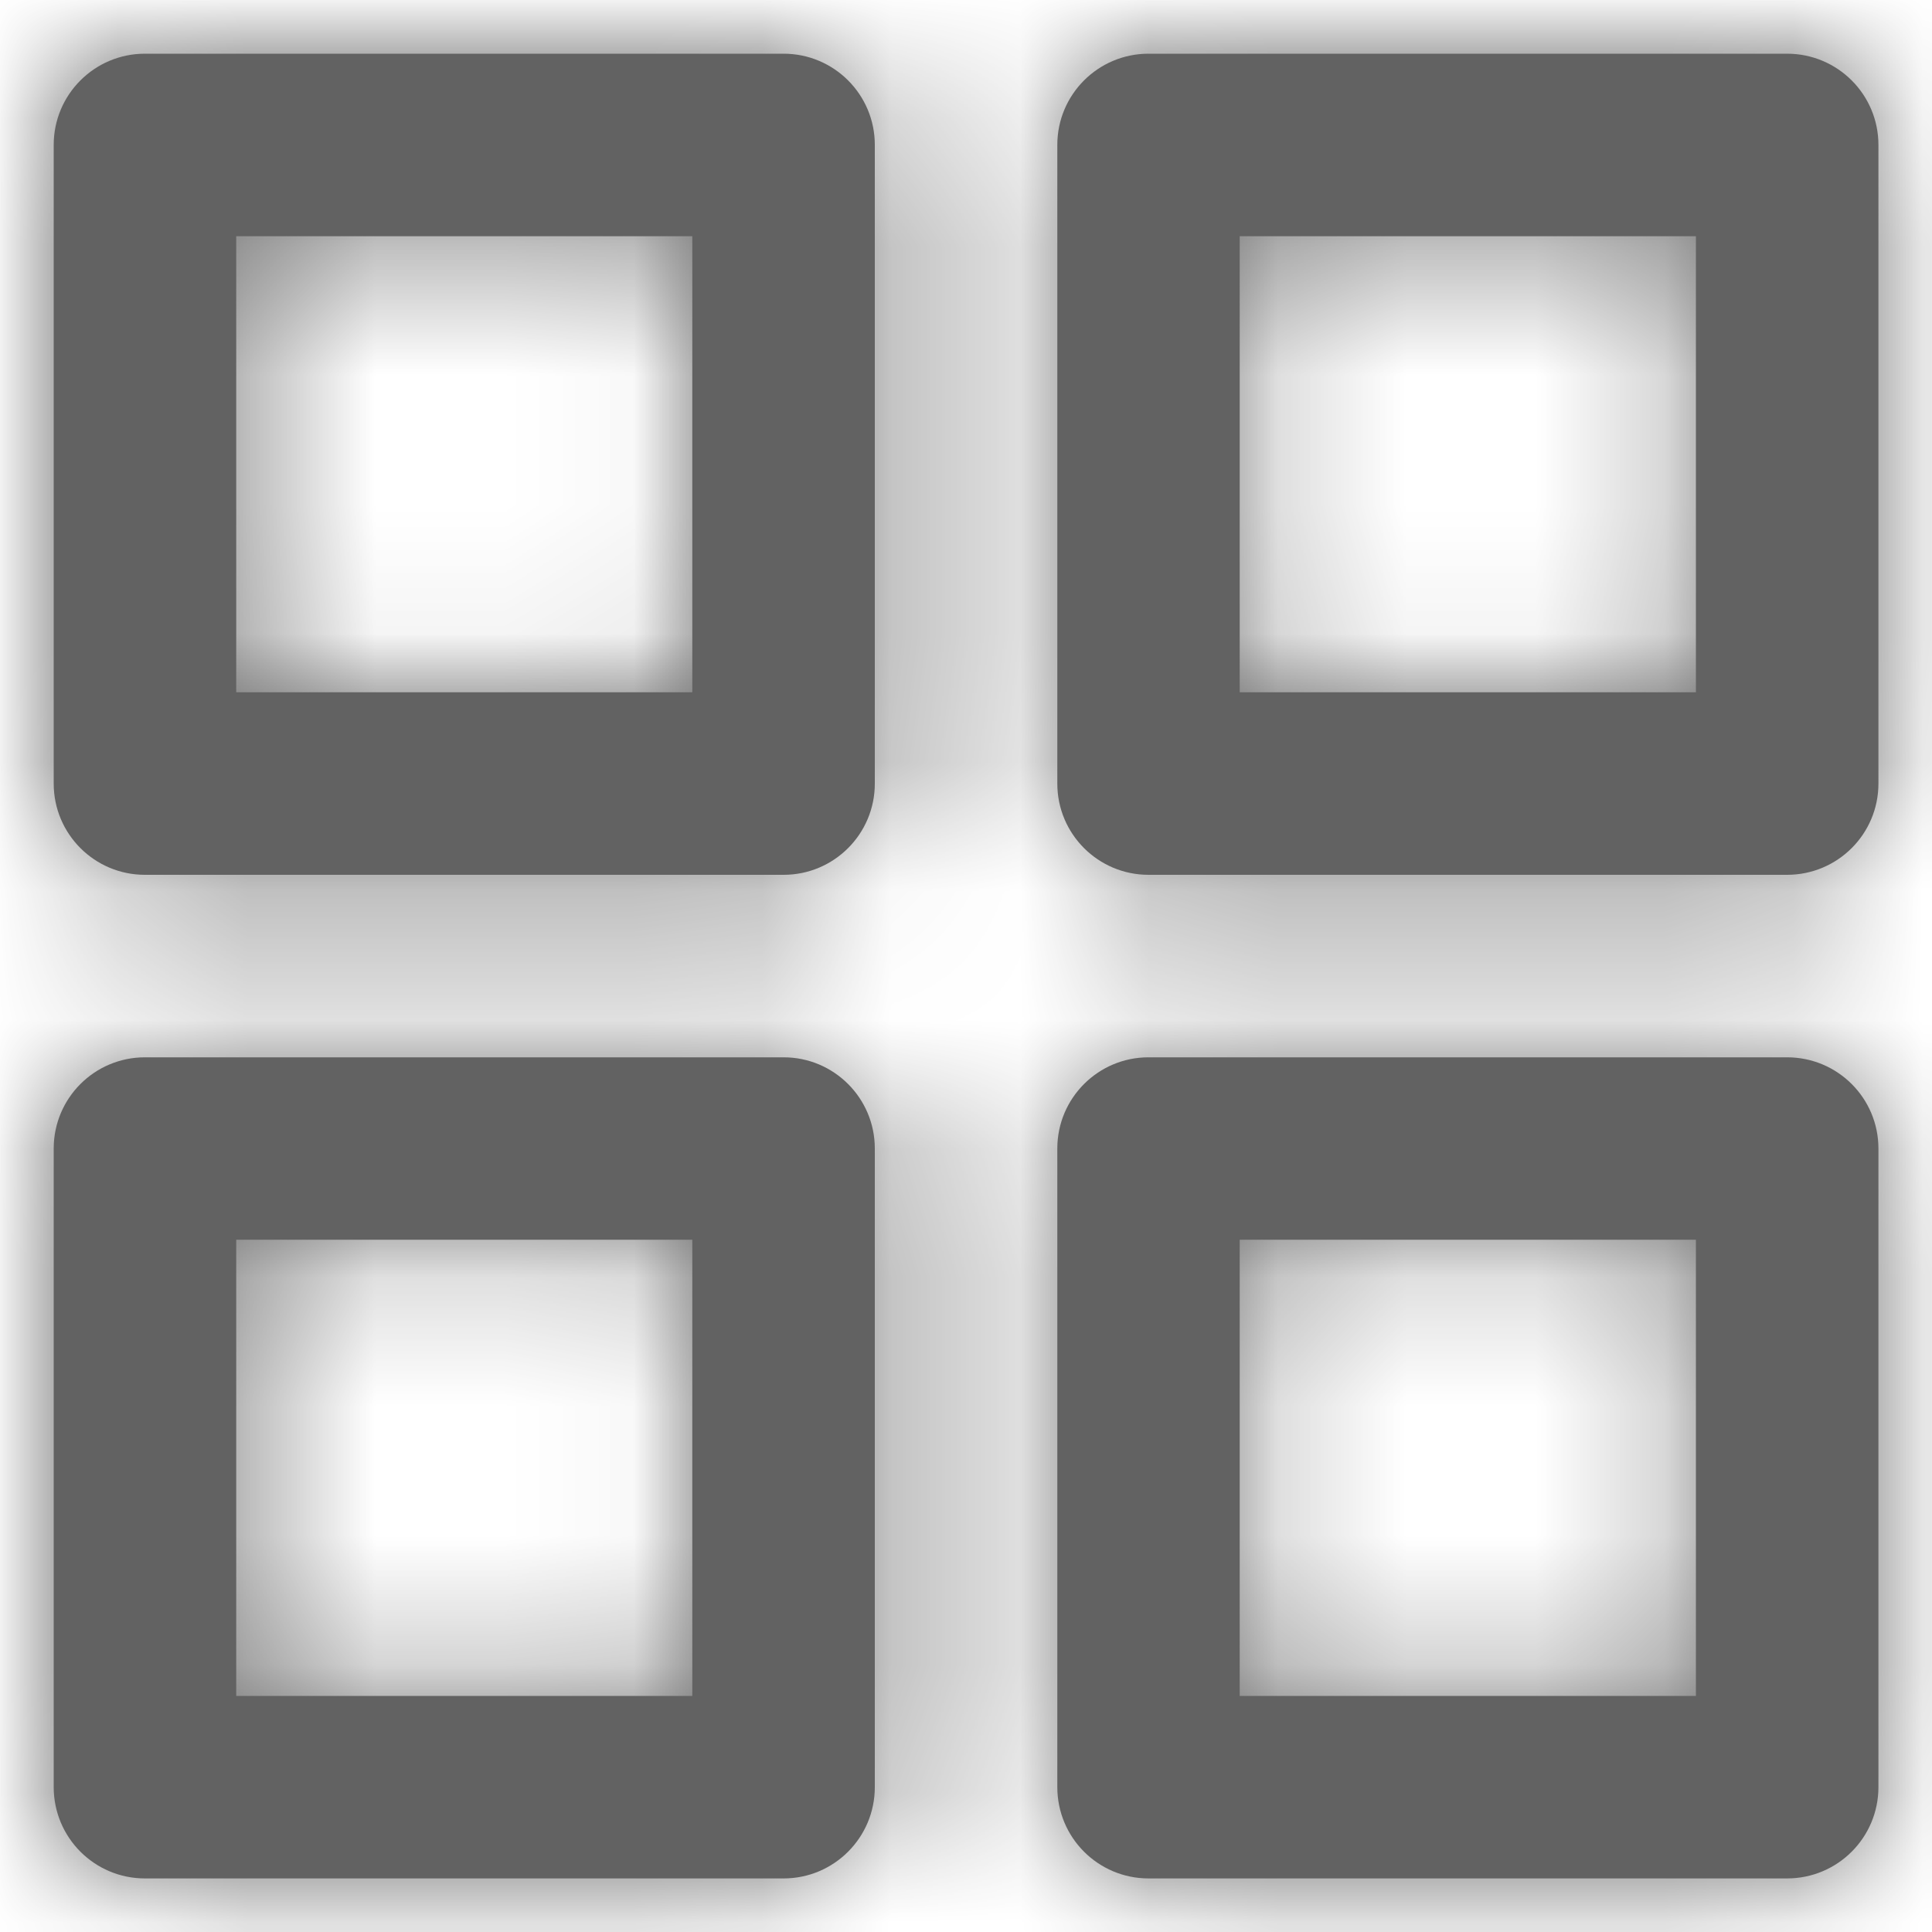 <?xml version="1.0" encoding="UTF-8"?>
<svg width="15px" height="15px" viewBox="0 0 15 15" version="1.1" xmlns="http://www.w3.org/2000/svg" xmlns:xlink="http://www.w3.org/1999/xlink">
    <title>grid</title>
    <defs>
        <path d="M1.417,1.417 L1.417,4.958 L4.958,4.958 L4.958,1.417 L1.417,1.417 Z M13.458,7.792 C13.85,7.792 14.167,8.109 14.167,8.5 L14.167,13.458 C14.167,13.85 13.85,14.167 13.458,14.167 L8.5,14.167 C8.109,14.167 7.792,13.85 7.792,13.458 L7.792,8.5 C7.792,8.109 8.109,7.792 8.5,7.792 L13.458,7.792 Z M5.667,7.792 C6.058,7.792 6.375,8.109 6.375,8.5 L6.375,13.458 C6.375,13.85 6.058,14.167 5.667,14.167 L0.708,14.167 C0.317,14.167 0,13.85 0,13.458 L0,8.5 C0,8.109 0.317,7.792 0.708,7.792 L5.667,7.792 Z M12.75,9.208 L9.208,9.208 L9.208,12.75 L12.75,12.75 L12.75,9.208 Z M4.958,9.208 L1.417,9.208 L1.417,12.75 L4.958,12.75 L4.958,9.208 Z M5.667,-1.77635684e-15 C6.058,-1.77635684e-15 6.375,0.317 6.375,0.708 L6.375,5.667 C6.375,6.058 6.058,6.375 5.667,6.375 L0.708,6.375 C0.317,6.375 0,6.058 0,5.667 L0,0.708 C0,0.317 0.317,-1.77635684e-15 0.708,-1.77635684e-15 L5.667,-1.77635684e-15 Z M13.458,-1.77635684e-15 C13.85,-1.77635684e-15 14.167,0.317 14.167,0.708 L14.167,5.667 C14.167,6.058 13.85,6.375 13.458,6.375 L8.5,6.375 C8.109,6.375 7.792,6.058 7.792,5.667 L7.792,0.708 C7.792,0.317 8.109,-1.77635684e-15 8.5,-1.77635684e-15 L13.458,-1.77635684e-15 Z M12.75,1.417 L9.208,1.417 L9.208,4.958 L12.75,4.958 L12.75,1.417 Z" id="path-1"></path>
    </defs>
    <g id="页面-1" stroke="none" stroke-width="1" fill="none" fill-rule="evenodd">
        <g id="User-Home" transform="translate(-49, -516)">
            <g id="编组-11" transform="translate(32, 503)">
                <g id="grid" transform="translate(17.417, 13.417)">
                    <mask id="mask-2" fill="white">
                        <use xlink:href="#path-1"></use>
                    </mask>
                    <use id="Combined-Shape" fill="#626262" fill-rule="nonzero" xlink:href="#path-1"></use>
                    <g id="COLOR/-black" mask="url(#mask-2)" fill="#626262">
                        <g transform="translate(-1.417, -1.417)" id="Rectangle">
                            <rect x="0" y="0" width="17" height="17"></rect>
                        </g>
                    </g>
                </g>
            </g>
        </g>
    </g>
</svg>